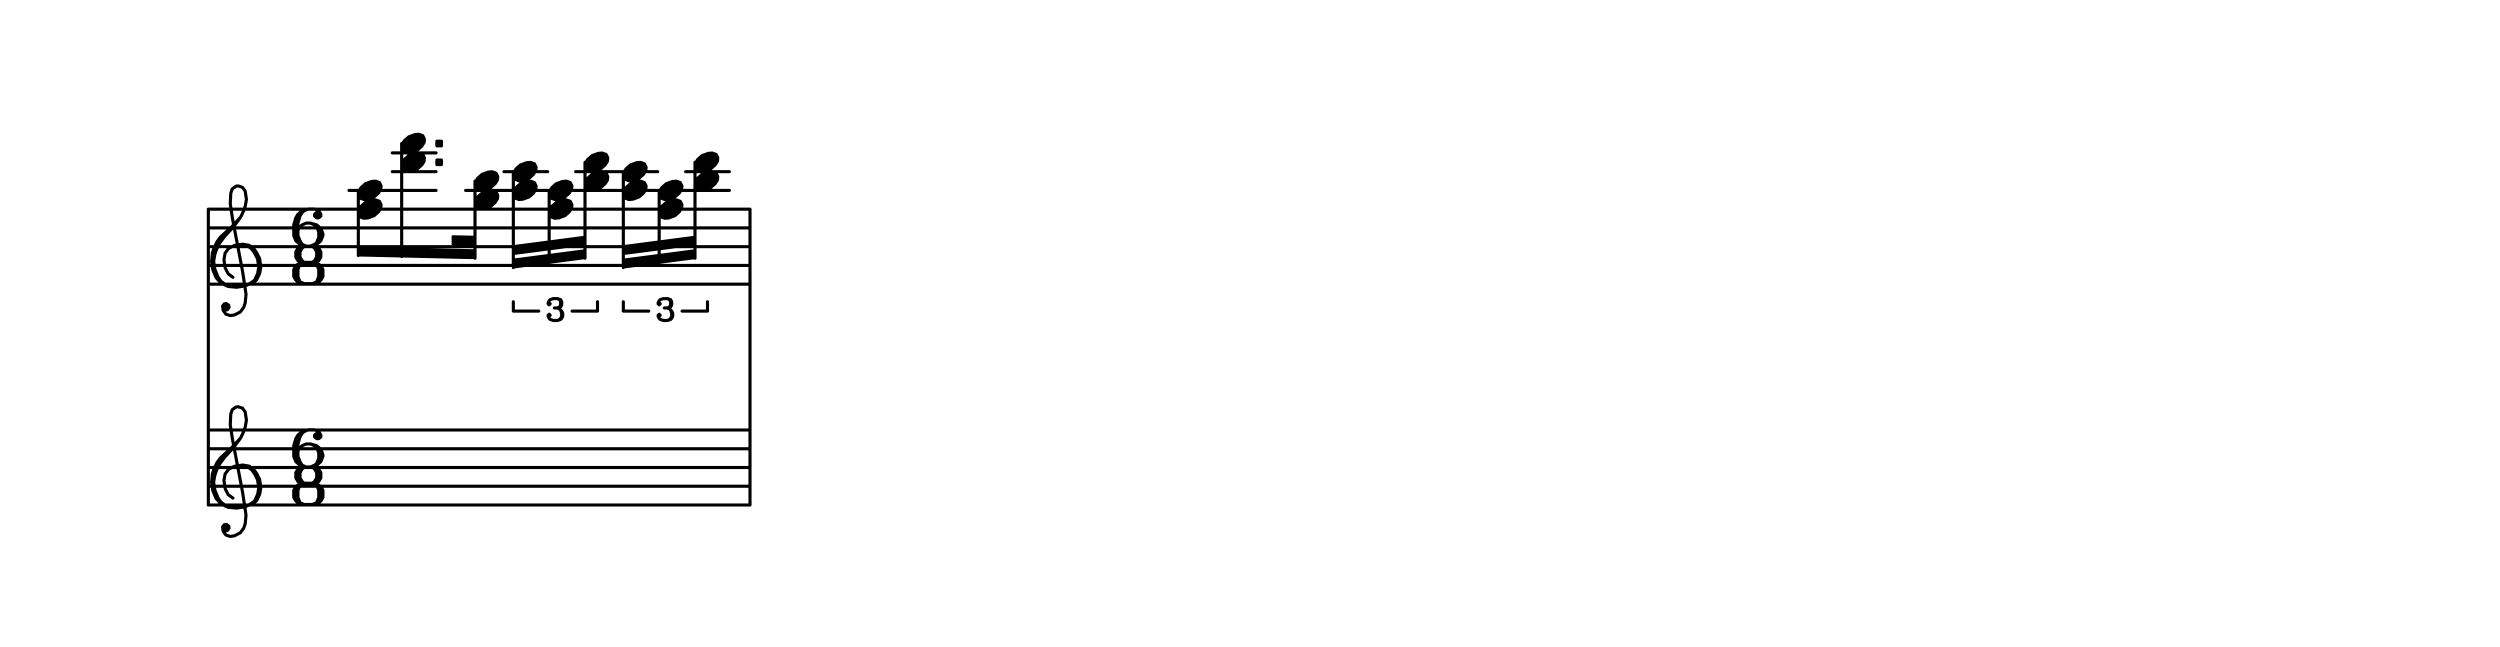 <svg xmlns="http://www.w3.org/2000/svg" width="1200" height="310.4"><rect x="0" y="0" width="1200" height="310.4" fill="white"></rect><path stroke="black" stroke-width="1.5" stroke-linecap="round" stroke-linejoin="round" fill="none" d="M 100,100.4 100,242.4 M 100,100.4 360,100.4 M 100,109.4 360,109.4 M 100,118.4 360,118.4 M 100,127.4 360,127.4 M 100,136.4 360,136.4 M 100,206.4 360,206.4 M 100,215.4 360,215.4 M 100,224.4 360,224.4 M 100,233.4 360,233.4 M 100,242.4 360,242.4 M 108.112,148.819 109.101,148.67 109.94,147.532 109.791,146.543 108.653,145.703 107.664,145.853 106.825,146.991 107.124,148.969 108.411,150.797 110.538,151.487 112.516,151.188 115.333,149.751 117.011,147.474 117.701,145.347 118.092,141.243 116.448,130.366 111.574,104.808 110.528,97.886 110.77,92.793 111.46,90.666 113.288,89.378 114.276,89.229 116.403,89.919 117.691,91.747 118.289,95.702 117.748,98.818 117.058,100.945 115.529,104.21 111.183,108.912 105.848,113.764 104.17,116.04 102.64,119.306 101.95,121.433 101.559,125.537 102.157,129.492 103.744,133.298 106.17,135.965 109.435,137.494 113.539,137.885 117.494,137.288 121.3,135.701 123.128,134.414 124.657,131.148 125.198,128.033 124.6,124.078 123.163,121.261 121.875,119.433 119.599,117.754 116.483,117.213 112.528,117.811 109.711,119.248 108.033,121.525 107.492,124.64 108.09,128.596 109.527,131.412 111.803,133.091 M 107.813,146.842 107.963,147.83 108.952,147.681 108.802,146.692 107.813,146.842 M 115.529,104.21 112.172,108.763 107.826,113.465 105.308,116.88 103.779,120.145 103.089,122.272 102.548,125.388 103.146,129.343 104.732,133.148 106.02,134.976 109.435,137.494 M 117.494,137.288 120.311,135.851 122.139,134.563 123.669,131.298 124.209,128.182 123.611,124.227 122.174,121.41 120.887,119.582 118.61,117.903 116.483,117.213 M 152,102.85 152,103.7 153,103.7 153,102.85 152,102.85 M 153,102 152,102 151,102.85 151,103.7 152,104.55 153,104.55 154,103.7 154,102.85 153,101.15 151,100.3 148,100.3 145,101.15 143,102.85 142,104.55 141,107.95 141,113.05 142,115.6 144,117.3 147,118.15 149,118.15 152,117.3 154,115.6 155,113.05 155,112.2 154,109.65 152,107.95 149,107.1 147,107.1 145,107.95 144,108.8 143,110.5 M 144,102.85 143,104.55 142,107.95 142,113.05 143,115.6 144,116.45 M 153,115.6 154,113.9 154,111.35 153,109.65 M 148,100.3 146,101.15 145,102 144,103.7 143,107.1 143,113.05 144,115.6 145,117.3 147,118.15 M 149,118.15 151,117.3 152,116.45 153,113.9 153,111.35 152,108.8 151,107.95 149,107.1 M 146,118.3 143,119.15 142,120.85 142,123.4 143,125.1 146,125.95 150,125.95 153,125.1 154,123.4 154,120.85 153,119.15 150,118.3 146,118.3 M 144,119.15 143,120.85 143,123.4 144,125.1 M 152,125.1 153,123.4 153,120.85 152,119.15 M 146,118.3 145,119.15 144,120.85 144,123.4 145,125.1 146,125.95 M 150,125.95 151,125.1 152,123.4 152,120.85 151,119.15 150,118.3 M 146,125.95 143,126.8 142,127.65 141,129.35 141,132.75 142,134.45 143,135.3 146,136.15 150,136.15 153,135.3 154,134.45 155,132.75 155,129.35 154,127.65 153,126.8 150,125.95 M 143,127.65 142,129.35 142,132.75 143,134.45 M 153,134.45 154,132.75 154,129.35 153,127.65 M 146,125.95 144,126.8 143,129.35 143,132.75 144,135.3 146,136.15 M 150,136.15 152,135.3 153,132.75 153,129.35 152,126.8 150,125.95 M 178.36,96.12 175.4,97.2 173.32,99.04 172.2,100.8 172.04,102.48 172.84,104.08 174.68,104.76 176.6,104.6 179.56,103.52 181.64,101.68 182.76,99.92 182.92,98.24 182.12,96.64 180.28,95.96 178.36,96.12 M 174.28,98.96 180.28,95.96 M 173.16,100.72 181.16,96.72 M 172.04,102.48 182.04,97.48 M 172.92,103.24 182.92,98.24 M 173.8,104 181.8,100 M 174.68,104.76 180.68,101.76 M 178.36,87.12 175.4,88.2 173.32,90.04 172.2,91.8 172.04,93.48 172.84,95.08 174.68,95.76 176.6,95.6 179.56,94.52 181.64,92.68 182.76,90.92 182.92,89.24 182.12,87.64 180.28,86.96 178.36,87.12 M 174.28,89.96 180.28,86.96 M 173.16,91.72 181.16,87.72 M 172.04,93.48 182.04,88.48 M 172.92,94.24 182.92,89.24 M 173.8,95 181.8,91 M 174.68,95.76 180.68,92.76 M 172,100.4 172,91.4 M 209.7,76.8 209.7,79 211.9,79 211.9,76.8 209.7,76.8 M 209.7,76.8 211.9,79 M 211.9,76.8 209.7,79 M 199.16,73.62 196.2,74.7 194.12,76.54 193,78.3 192.84,79.98 193.64,81.58 195.48,82.26 197.4,82.1 200.36,81.02 202.44,79.18 203.56,77.42 203.72,75.74 202.92,74.14 201.08,73.46 199.16,73.62 M 195.08,76.46 201.08,73.46 M 193.96,78.22 201.96,74.22 M 192.84,79.98 202.84,74.98 M 193.72,80.74 203.72,75.74 M 194.6,81.5 202.6,77.5 M 195.48,82.26 201.48,79.26 M 209.7,67.8 209.7,70 211.9,70 211.9,67.8 209.7,67.8 M 209.7,67.8 211.9,70 M 211.9,67.8 209.7,70 M 199.16,64.62 196.2,65.7 194.12,67.54 193,69.3 192.84,70.98 193.64,72.58 195.48,73.26 197.4,73.1 200.36,72.02 202.44,70.18 203.56,68.42 203.72,66.74 202.92,65.14 201.08,64.46 199.16,64.62 M 195.08,67.46 201.08,64.46 M 193.96,69.22 201.96,65.22 M 192.84,70.98 202.84,65.98 M 193.72,71.74 203.72,66.74 M 194.6,72.5 202.6,68.5 M 195.48,73.26 201.48,70.26 M 192.8,77.9 192.8,68.9 M 234.36,91.62 231.4,92.7 229.32,94.54 228.2,96.3 228.04,97.98 228.84,99.58 230.68,100.26 232.6,100.1 235.56,99.02 237.64,97.18 238.76,95.42 238.92,93.74 238.12,92.14 236.28,91.46 234.36,91.62 M 230.28,94.46 236.28,91.46 M 229.16,96.22 237.16,92.22 M 228.04,97.98 238.04,92.98 M 228.92,98.74 238.92,93.74 M 229.8,99.5 237.8,95.5 M 230.68,100.26 236.68,97.26 M 234.36,82.62 231.4,83.7 229.32,85.54 228.2,87.3 228.04,88.98 228.84,90.58 230.68,91.26 232.6,91.1 235.56,90.02 237.64,88.18 238.76,86.42 238.92,84.74 238.12,83.14 236.28,82.46 234.36,82.62 M 230.28,85.46 236.28,82.46 M 229.16,87.22 237.16,83.22 M 228.04,88.98 238.04,83.98 M 228.92,89.74 238.92,84.74 M 229.8,90.5 237.8,86.5 M 230.68,91.26 236.68,88.26 M 228,95.9 228,86.9 M 252.76,87.12 249.8,88.2 247.72,90.04 246.6,91.8 246.44,93.48 247.24,95.08 249.08,95.76 251,95.6 253.96,94.52 256.04,92.68 257.16,90.92 257.32,89.24 256.52,87.64 254.68,86.96 252.76,87.12 M 248.68,89.96 254.68,86.96 M 247.56,91.72 255.56,87.72 M 246.44,93.48 256.44,88.48 M 247.32,94.24 257.32,89.24 M 248.2,95 256.2,91 M 249.08,95.76 255.08,92.76 M 252.76,78.12 249.8,79.2 247.72,81.04 246.6,82.8 246.44,84.48 247.24,86.08 249.08,86.76 251,86.6 253.96,85.52 256.04,83.68 257.16,81.92 257.32,80.24 256.52,78.64 254.68,77.96 252.76,78.12 M 248.68,80.96 254.68,77.96 M 247.56,82.72 255.56,78.72 M 246.44,84.48 256.44,79.48 M 247.32,85.24 257.32,80.24 M 248.2,86 256.2,82 M 249.08,86.76 255.08,83.76 M 246.4,91.4 246.4,82.4 M 269.96,87.12 267,88.2 264.92,90.04 263.8,91.8 263.64,93.48 264.44,95.08 266.28,95.76 268.2,95.6 271.16,94.52 273.24,92.68 274.36,90.92 274.52,89.24 273.72,87.64 271.88,86.96 269.96,87.12 M 265.88,89.96 271.88,86.96 M 264.76,91.72 272.76,87.72 M 263.64,93.48 273.64,88.48 M 264.52,94.24 274.52,89.24 M 265.4,95 273.4,91 M 266.28,95.76 272.28,92.76 M 263.6,100.4 263.6,91.4 M 269.96,96.12 267,97.2 264.92,99.04 263.8,100.8 263.64,102.48 264.44,104.08 266.28,104.76 268.2,104.6 271.16,103.52 273.24,101.68 274.36,99.92 274.52,98.24 273.72,96.64 271.88,95.96 269.96,96.12 M 265.88,98.96 271.88,95.96 M 264.76,100.72 272.76,96.72 M 263.64,102.48 273.64,97.48 M 264.52,103.24 274.52,98.24 M 265.4,104 273.4,100 M 266.28,104.76 272.28,101.76 M 287.16,82.62 284.2,83.7 282.12,85.54 281,87.3 280.84,88.98 281.64,90.58 283.48,91.26 285.4,91.1 288.36,90.02 290.44,88.18 291.56,86.42 291.72,84.74 290.92,83.14 289.08,82.46 287.16,82.62 M 283.08,85.46 289.08,82.46 M 281.96,87.22 289.96,83.22 M 280.84,88.98 290.84,83.98 M 281.72,89.74 291.72,84.74 M 282.6,90.5 290.6,86.5 M 283.48,91.26 289.48,88.26 M 287.16,73.62 284.2,74.7 282.12,76.54 281,78.3 280.84,79.98 281.64,81.58 283.48,82.26 285.4,82.1 288.36,81.02 290.44,79.18 291.56,77.42 291.72,75.74 290.92,74.14 289.08,73.46 287.16,73.62 M 283.08,76.46 289.08,73.46 M 281.96,78.22 289.96,74.22 M 280.84,79.98 290.84,74.98 M 281.72,80.74 291.72,75.74 M 282.6,81.5 290.6,77.5 M 283.48,82.26 289.48,79.26 M 280.8,86.9 280.8,77.9 M 305.56,87.12 302.6,88.2 300.52,90.04 299.4,91.8 299.24,93.48 300.04,95.08 301.88,95.76 303.8,95.6 306.76,94.52 308.84,92.68 309.96,90.92 310.12,89.24 309.32,87.64 307.48,86.96 305.56,87.12 M 301.48,89.96 307.48,86.96 M 300.36,91.72 308.36,87.72 M 299.24,93.48 309.24,88.48 M 300.12,94.24 310.12,89.24 M 301,95 309,91 M 301.88,95.76 307.88,92.76 M 305.56,78.12 302.6,79.2 300.52,81.04 299.4,82.8 299.24,84.48 300.04,86.08 301.88,86.76 303.8,86.6 306.76,85.52 308.84,83.68 309.96,81.92 310.12,80.24 309.32,78.64 307.48,77.96 305.56,78.12 M 301.48,80.96 307.48,77.96 M 300.36,82.72 308.36,78.72 M 299.24,84.48 309.24,79.48 M 300.12,85.24 310.12,80.24 M 301,86 309,82 M 301.88,86.76 307.88,83.76 M 299.2,91.4 299.2,82.4 M 322.76,87.12 319.8,88.2 317.72,90.04 316.6,91.8 316.44,93.48 317.24,95.08 319.08,95.76 321,95.6 323.96,94.52 326.04,92.68 327.16,90.92 327.32,89.24 326.52,87.64 324.68,86.96 322.76,87.12 M 318.68,89.96 324.68,86.96 M 317.56,91.72 325.56,87.72 M 316.44,93.48 326.44,88.48 M 317.32,94.24 327.32,89.24 M 318.2,95 326.2,91 M 319.08,95.76 325.08,92.76 M 316.4,100.4 316.4,91.4 M 322.76,96.12 319.8,97.2 317.72,99.04 316.6,100.8 316.44,102.48 317.24,104.08 319.08,104.76 321,104.6 323.96,103.52 326.04,101.68 327.16,99.92 327.32,98.24 326.52,96.64 324.68,95.96 322.76,96.12 M 318.68,98.96 324.68,95.96 M 317.56,100.72 325.56,96.72 M 316.44,102.48 326.44,97.48 M 317.32,103.24 327.32,98.24 M 318.2,104 326.2,100 M 319.08,104.76 325.08,101.76 M 339.96,82.62 337,83.7 334.92,85.54 333.8,87.3 333.64,88.98 334.44,90.58 336.28,91.26 338.2,91.1 341.16,90.02 343.24,88.18 344.36,86.42 344.52,84.74 343.72,83.14 341.88,82.46 339.96,82.62 M 335.88,85.46 341.88,82.46 M 334.76,87.22 342.76,83.22 M 333.64,88.98 343.64,83.98 M 334.52,89.74 344.52,84.74 M 335.4,90.5 343.4,86.5 M 336.28,91.26 342.28,88.26 M 339.96,73.62 337,74.7 334.92,76.54 333.8,78.3 333.64,79.98 334.44,81.58 336.28,82.26 338.2,82.1 341.16,81.02 343.24,79.18 344.36,77.42 344.52,75.74 343.72,74.14 341.88,73.46 339.96,73.62 M 335.88,76.46 341.88,73.46 M 334.76,78.22 342.76,74.22 M 333.64,79.98 343.64,74.98 M 334.52,80.74 344.52,75.74 M 335.4,81.5 343.4,77.5 M 336.28,82.26 342.28,79.26 M 333.6,86.9 333.6,77.9 M 172,122.371 228,123.659 M 172,121.281 228,122.569 M 172,120.191 228,121.479 M 172,119.101 228,120.389 M 217.44,116.936 228,117.179 M 217.44,115.846 228,116.089 M 217.44,114.756 228,114.999 M 217.44,113.666 228,113.909 M 172,122.671 172,100.4 M 192.8,123.15 192.8,77.9 M 228,123.959 228,95.9 M 246.4,128.15 280.8,123.65 M 246.4,127.06 280.8,122.56 M 246.4,125.97 280.8,121.47 M 246.4,124.88 280.8,120.38 M 246.4,121.67 280.8,117.17 M 246.4,120.58 280.8,116.08 M 246.4,119.49 280.8,114.99 M 246.4,118.4 280.8,113.9 M 246.4,128.45 246.4,91.4 M 263.6,126.2 263.6,100.4 M 280.8,123.95 280.8,86.9 M 299.2,128.15 333.6,123.65 M 299.2,127.06 333.6,122.56 M 299.2,125.97 333.6,121.47 M 299.2,124.88 333.6,120.38 M 299.2,121.67 333.6,117.17 M 299.2,120.58 333.6,116.08 M 299.2,119.49 333.6,114.99 M 299.2,118.4 333.6,113.9 M 299.2,128.45 299.2,91.4 M 316.4,126.2 316.4,100.4 M 333.6,123.95 333.6,86.9 M 246.4,144.83 246.4,149.33 258.6,149.33 M 274.6,149.33 286.8,149.33 286.8,144.83 M 263.6,145.33 264.1,145.83 263.6,146.33 263.1,145.83 263.1,145.33 263.6,144.33 264.1,143.83 265.6,143.33 267.6,143.33 269.1,143.83 269.6,144.83 269.6,146.33 269.1,147.33 267.6,147.83 266.1,147.83 M 267.6,143.33 268.6,143.83 269.1,144.83 269.1,146.33 268.6,147.33 267.6,147.83 M 267.6,147.83 268.6,148.33 269.6,149.33 270.1,150.33 270.1,151.83 269.6,152.83 269.1,153.33 267.6,153.83 265.6,153.83 264.1,153.33 263.6,152.83 263.1,151.83 263.1,151.33 263.6,150.83 264.1,151.33 263.6,151.83 M 269.1,148.83 269.6,150.33 269.6,151.83 269.1,152.83 268.6,153.33 267.6,153.83 M 299.2,144.83 299.2,149.33 311.4,149.33 M 327.4,149.33 339.6,149.33 339.6,144.83 M 316.4,145.33 316.9,145.83 316.4,146.33 315.9,145.83 315.9,145.33 316.4,144.33 316.9,143.83 318.4,143.33 320.4,143.33 321.9,143.83 322.4,144.83 322.4,146.33 321.9,147.33 320.4,147.83 318.9,147.83 M 320.4,143.33 321.4,143.83 321.9,144.83 321.9,146.33 321.4,147.33 320.4,147.83 M 320.4,147.83 321.4,148.33 322.4,149.33 322.9,150.33 322.9,151.83 322.4,152.83 321.9,153.33 320.4,153.83 318.4,153.83 316.9,153.33 316.4,152.83 315.9,151.83 315.9,151.33 316.4,150.83 316.9,151.33 316.4,151.83 M 321.9,148.83 322.4,150.33 322.4,151.83 321.9,152.83 321.4,153.33 320.4,153.83 M 167.5,91.4 188.5,91.4 M 188.3,82.4 209.3,82.4 M 188.3,91.4 209.3,91.4 M 188.3,73.4 209.3,73.4 M 223.5,91.4 244.5,91.4 M 241.9,91.4 262.9,91.4 M 241.9,82.4 262.9,82.4 M 259.1,91.4 280.1,91.4 M 276.3,91.4 297.3,91.4 M 276.3,82.4 297.3,82.4 M 294.7,91.4 315.7,91.4 M 294.7,82.4 315.7,82.4 M 311.9,91.4 332.9,91.4 M 329.1,91.4 350.1,91.4 M 329.1,82.4 350.1,82.4 M 108.112,254.819 109.101,254.67 109.94,253.532 109.791,252.543 108.653,251.703 107.664,251.853 106.825,252.991 107.124,254.969 108.411,256.797 110.538,257.487 112.516,257.188 115.333,255.751 117.011,253.474 117.701,251.347 118.092,247.243 116.448,236.366 111.574,210.808 110.528,203.886 110.77,198.793 111.46,196.666 113.288,195.378 114.276,195.229 116.403,195.919 117.691,197.747 118.289,201.702 117.748,204.818 117.058,206.945 115.529,210.21 111.183,214.912 105.848,219.764 104.17,222.04 102.64,225.306 101.95,227.433 101.559,231.537 102.157,235.492 103.744,239.298 106.17,241.965 109.435,243.494 113.539,243.885 117.494,243.288 121.3,241.701 123.128,240.414 124.657,237.148 125.198,234.033 124.6,230.078 123.163,227.261 121.875,225.433 119.599,223.754 116.483,223.213 112.528,223.811 109.711,225.248 108.033,227.525 107.492,230.64 108.09,234.596 109.527,237.412 111.803,239.091 M 107.813,252.842 107.963,253.83 108.952,253.681 108.802,252.692 107.813,252.842 M 115.529,210.21 112.172,214.763 107.826,219.465 105.308,222.88 103.779,226.145 103.089,228.272 102.548,231.388 103.146,235.343 104.732,239.148 106.02,240.976 109.435,243.494 M 117.494,243.288 120.311,241.851 122.139,240.563 123.669,237.298 124.209,234.182 123.611,230.227 122.174,227.41 120.887,225.582 118.61,223.903 116.483,223.213 M 152,208.85 152,209.7 153,209.7 153,208.85 152,208.85 M 153,208 152,208 151,208.85 151,209.7 152,210.55 153,210.55 154,209.7 154,208.85 153,207.15 151,206.3 148,206.3 145,207.15 143,208.85 142,210.55 141,213.95 141,219.05 142,221.6 144,223.3 147,224.15 149,224.15 152,223.3 154,221.6 155,219.05 155,218.2 154,215.65 152,213.95 149,213.1 147,213.1 145,213.95 144,214.8 143,216.5 M 144,208.85 143,210.55 142,213.95 142,219.05 143,221.6 144,222.45 M 153,221.6 154,219.9 154,217.35 153,215.65 M 148,206.3 146,207.15 145,208 144,209.7 143,213.1 143,219.05 144,221.6 145,223.3 147,224.15 M 149,224.15 151,223.3 152,222.45 153,219.9 153,217.35 152,214.8 151,213.95 149,213.1 M 146,224.3 143,225.15 142,226.85 142,229.4 143,231.1 146,231.95 150,231.95 153,231.1 154,229.4 154,226.85 153,225.15 150,224.3 146,224.3 M 144,225.15 143,226.85 143,229.4 144,231.1 M 152,231.1 153,229.4 153,226.85 152,225.15 M 146,224.3 145,225.15 144,226.85 144,229.4 145,231.1 146,231.95 M 150,231.95 151,231.1 152,229.4 152,226.85 151,225.15 150,224.3 M 146,231.95 143,232.8 142,233.65 141,235.35 141,238.75 142,240.45 143,241.3 146,242.15 150,242.15 153,241.3 154,240.45 155,238.75 155,235.35 154,233.65 153,232.8 150,231.95 M 143,233.65 142,235.35 142,238.75 143,240.45 M 153,240.45 154,238.75 154,235.35 153,233.65 M 146,231.95 144,232.8 143,235.35 143,238.75 144,241.3 146,242.15 M 150,242.15 152,241.3 153,238.75 153,235.35 152,232.8 150,231.95 M 360,100.4 360,242.4 "/></svg>